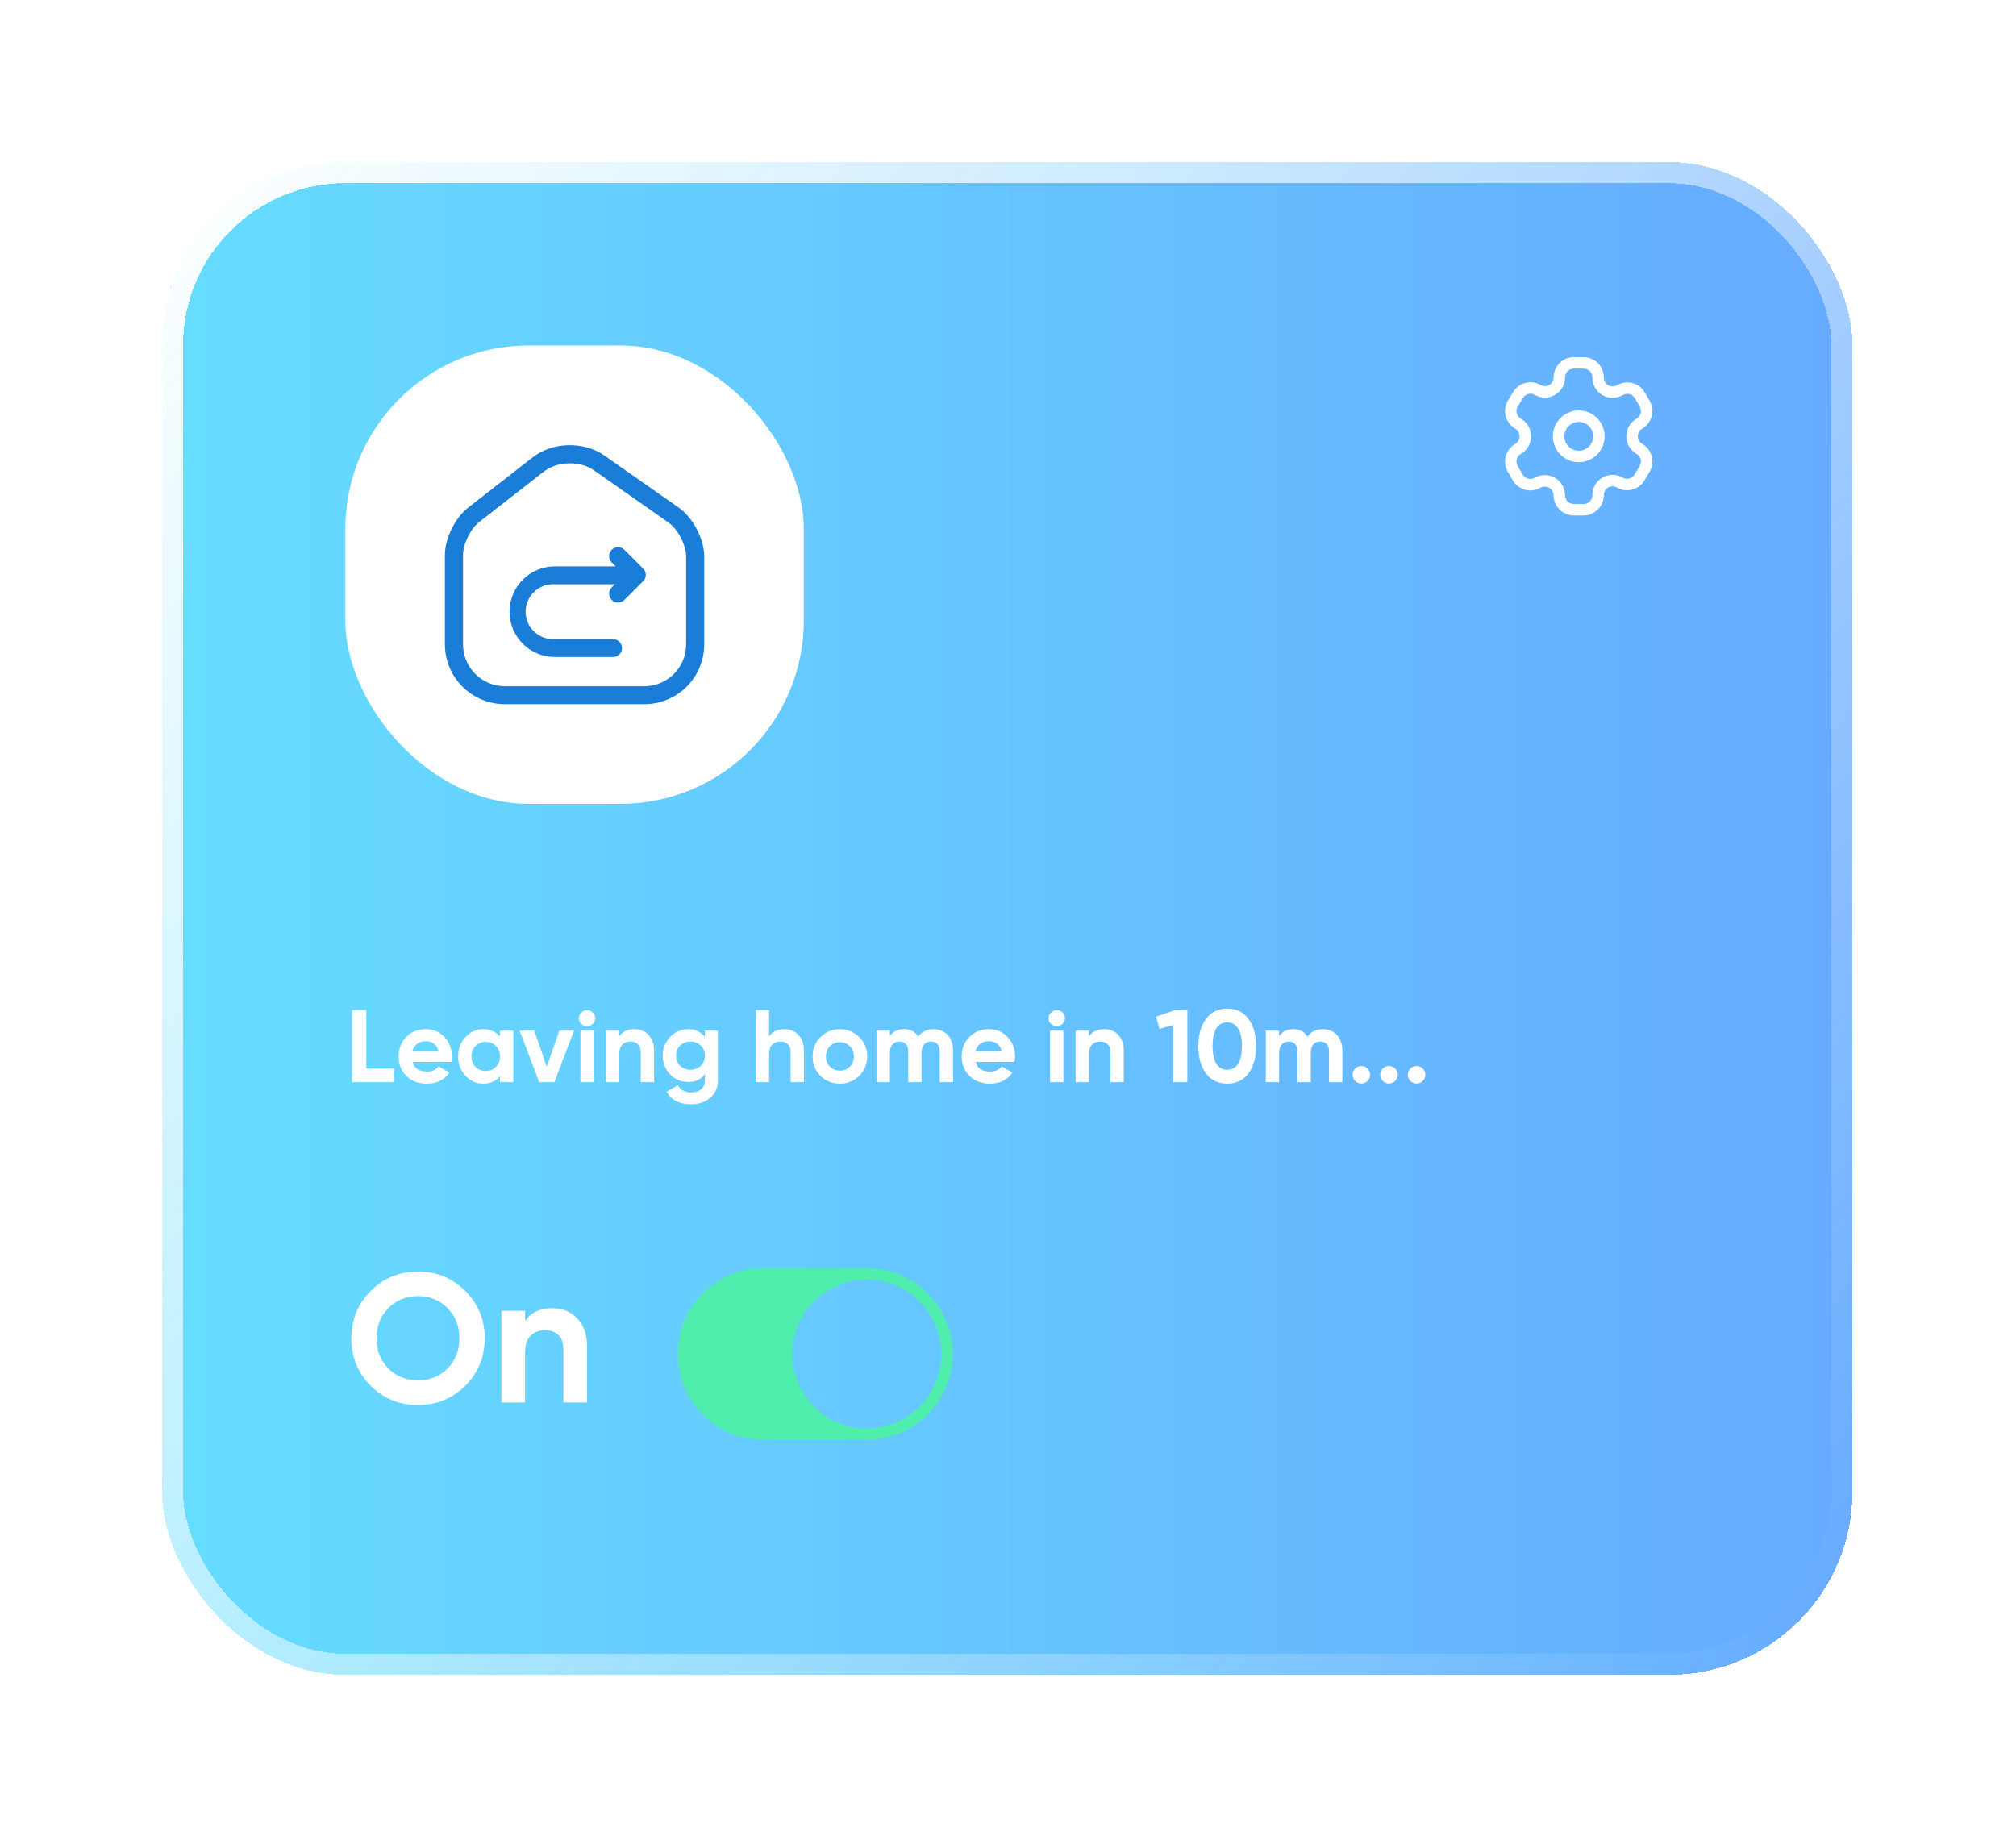 <svg width="191" height="174" viewBox="0 0 191 174" fill="none" xmlns="http://www.w3.org/2000/svg">
<g filter="url(#filter0_bd_4943_11814)">
<rect x="5.57" y="4.5" width="160.165" height="143.334" rx="17.374" fill="url(#paint0_linear_4943_11814)" fill-opacity="0.6" shape-rendering="crispEdges"/>
<rect x="22.945" y="21.875" width="43.435" height="43.435" rx="17.374" fill="white"/>
<path d="M51.278 55.866H38.046C36.543 55.862 35.103 55.264 34.04 54.201C32.978 53.138 32.38 51.698 32.377 50.195V41.718C32.377 40.168 33.341 38.203 34.571 37.248L40.73 32.447C42.577 31.011 45.531 30.938 47.463 32.286L54.525 37.234C55.882 38.181 56.947 40.22 56.947 41.878V50.195C56.946 51.698 56.348 53.139 55.285 54.203C54.222 55.266 52.781 55.864 51.278 55.866ZM41.781 33.801L35.628 38.599C34.811 39.235 34.095 40.684 34.095 41.718V50.195C34.095 51.244 34.511 52.251 35.253 52.995C35.994 53.738 37 54.157 38.05 54.16H51.281C52.331 54.157 53.337 53.738 54.078 52.995C54.818 52.251 55.234 51.244 55.232 50.195V41.878C55.232 40.78 54.442 39.272 53.542 38.639L46.478 33.69C45.181 32.781 43.029 32.831 41.787 33.801H41.781ZM38.499 47.1C38.5 48.24 38.953 49.332 39.759 50.138C40.565 50.943 41.657 51.396 42.796 51.397H48.31C48.422 51.397 48.532 51.375 48.635 51.333C48.738 51.29 48.831 51.227 48.91 51.149C48.989 51.07 49.051 50.977 49.094 50.874C49.136 50.771 49.158 50.66 49.158 50.549C49.158 50.438 49.136 50.328 49.094 50.225C49.051 50.122 48.989 50.028 48.91 49.95C48.831 49.871 48.738 49.809 48.635 49.766C48.532 49.723 48.422 49.701 48.31 49.701H42.796C42.441 49.724 42.084 49.673 41.749 49.553C41.414 49.432 41.107 49.244 40.848 49.001C40.588 48.757 40.381 48.462 40.24 48.136C40.098 47.809 40.025 47.457 40.025 47.1C40.025 46.744 40.098 46.392 40.24 46.065C40.381 45.738 40.588 45.444 40.848 45.2C41.107 44.957 41.414 44.769 41.749 44.648C42.084 44.528 42.441 44.477 42.796 44.5H48.472L48.196 44.778C48.114 44.856 48.05 44.949 48.005 45.053C47.96 45.156 47.937 45.268 47.935 45.38C47.934 45.493 47.956 45.605 47.998 45.709C48.041 45.814 48.104 45.909 48.184 45.988C48.264 46.068 48.358 46.131 48.463 46.174C48.567 46.216 48.679 46.238 48.792 46.237C48.904 46.236 49.016 46.212 49.119 46.167C49.223 46.123 49.316 46.058 49.395 45.976L51.16 44.211C51.319 44.052 51.408 43.836 51.408 43.611C51.408 43.386 51.319 43.17 51.16 43.011L49.395 41.245C49.316 41.164 49.223 41.099 49.119 41.055C49.016 41.01 48.904 40.986 48.792 40.985C48.679 40.984 48.567 41.005 48.463 41.048C48.358 41.091 48.264 41.154 48.184 41.233C48.104 41.313 48.041 41.408 47.998 41.512C47.956 41.617 47.934 41.729 47.935 41.841C47.937 41.954 47.96 42.066 48.005 42.169C48.05 42.273 48.114 42.366 48.196 42.444L48.556 42.804H42.796C41.657 42.805 40.565 43.258 39.76 44.064C38.954 44.869 38.501 45.961 38.499 47.1Z" fill="#1A7DD8"/>
<path fill-rule="evenodd" clip-rule="evenodd" d="M146.048 27.393L145.597 26.612C145.414 26.294 145.113 26.062 144.759 25.966C144.405 25.871 144.027 25.919 143.709 26.101C143.553 26.193 143.38 26.254 143.201 26.279C143.021 26.304 142.838 26.294 142.663 26.248C142.487 26.202 142.322 26.123 142.178 26.013C142.033 25.904 141.911 25.767 141.82 25.61C141.701 25.41 141.637 25.181 141.635 24.948C141.641 24.763 141.609 24.578 141.541 24.406C141.474 24.233 141.373 24.076 141.244 23.943C141.114 23.81 140.96 23.704 140.789 23.632C140.618 23.56 140.435 23.523 140.25 23.523H139.342C139.16 23.523 138.981 23.559 138.813 23.629C138.646 23.699 138.493 23.801 138.365 23.93C138.237 24.058 138.136 24.211 138.067 24.379C137.998 24.547 137.963 24.727 137.964 24.908C137.959 25.272 137.811 25.619 137.552 25.875C137.293 26.13 136.943 26.274 136.579 26.274C136.346 26.271 136.117 26.207 135.916 26.087C135.598 25.905 135.221 25.857 134.867 25.953C134.513 26.048 134.211 26.28 134.028 26.598L133.544 27.393C133.361 27.711 133.312 28.088 133.406 28.442C133.501 28.795 133.731 29.097 134.048 29.281C134.259 29.403 134.433 29.578 134.555 29.788C134.677 29.999 134.741 30.238 134.741 30.481C134.741 30.724 134.677 30.963 134.555 31.174C134.433 31.384 134.259 31.559 134.048 31.68C133.732 31.863 133.501 32.164 133.406 32.517C133.312 32.87 133.361 33.246 133.544 33.563L134.002 34.351C134.09 34.511 134.209 34.651 134.352 34.764C134.495 34.878 134.659 34.962 134.834 35.012C135.01 35.062 135.194 35.076 135.375 35.055C135.556 35.034 135.731 34.977 135.89 34.887C136.047 34.796 136.22 34.737 136.399 34.713C136.579 34.688 136.761 34.7 136.936 34.747C137.111 34.794 137.275 34.875 137.419 34.986C137.562 35.096 137.682 35.234 137.772 35.391C137.891 35.592 137.955 35.821 137.957 36.054C137.957 36.819 138.577 37.438 139.342 37.438H140.25C141.012 37.438 141.631 36.823 141.635 36.06C141.634 35.878 141.67 35.698 141.739 35.529C141.808 35.361 141.91 35.208 142.039 35.079C142.168 34.95 142.321 34.848 142.489 34.779C142.657 34.71 142.838 34.674 143.02 34.675C143.252 34.682 143.48 34.745 143.682 34.861C144 35.044 144.377 35.093 144.731 34.999C145.085 34.905 145.387 34.674 145.571 34.358L146.048 33.562C146.139 33.405 146.199 33.231 146.223 33.052C146.247 32.872 146.235 32.689 146.189 32.513C146.142 32.338 146.061 32.173 145.95 32.029C145.84 31.885 145.702 31.765 145.544 31.674C145.387 31.583 145.249 31.463 145.138 31.318C145.027 31.174 144.946 31.01 144.899 30.834C144.852 30.659 144.841 30.475 144.865 30.295C144.889 30.115 144.949 29.942 145.04 29.785C145.161 29.575 145.334 29.402 145.544 29.281C145.859 29.097 146.089 28.796 146.183 28.444C146.278 28.091 146.229 27.716 146.048 27.399V27.393V27.393Z" stroke="white" stroke-width="1.086" stroke-linecap="round" stroke-linejoin="round"/>
<path d="M139.801 32.391C140.855 32.391 141.709 31.536 141.709 30.482C141.709 29.429 140.855 28.574 139.801 28.574C138.747 28.574 137.893 29.429 137.893 30.482C137.893 31.536 138.747 32.391 139.801 32.391Z" stroke="white" stroke-width="1.086" stroke-linecap="round" stroke-linejoin="round"/>
<path d="M24.929 90.392H27.538V91.682H23.581V84.841H24.929V90.392ZM29.311 89.756C29.474 90.369 29.933 90.675 30.689 90.675C31.171 90.675 31.536 90.512 31.784 90.186L32.8 90.773C32.318 91.47 31.608 91.819 30.67 91.819C29.862 91.819 29.214 91.574 28.725 91.085C28.236 90.597 27.992 89.981 27.992 89.238C27.992 88.509 28.233 87.896 28.715 87.401C29.191 86.906 29.81 86.658 30.572 86.658C31.295 86.658 31.885 86.906 32.341 87.401C32.81 87.903 33.044 88.515 33.044 89.238C33.044 89.323 33.038 89.408 33.025 89.493C33.018 89.577 33.009 89.665 32.996 89.756H29.311ZM31.784 88.779C31.712 88.447 31.566 88.199 31.344 88.036C31.122 87.874 30.865 87.792 30.572 87.792C30.233 87.792 29.953 87.88 29.732 88.056C29.51 88.225 29.363 88.466 29.292 88.779H31.784ZM37.6 86.795H38.861V91.682H37.6V91.105C37.222 91.581 36.691 91.819 36.007 91.819C35.356 91.819 34.795 91.571 34.326 91.076C33.864 90.574 33.632 89.962 33.632 89.238C33.632 88.522 33.864 87.913 34.326 87.411C34.795 86.909 35.356 86.658 36.007 86.658C36.691 86.658 37.222 86.896 37.6 87.372V86.795ZM35.274 90.235C35.528 90.489 35.851 90.616 36.242 90.616C36.633 90.616 36.955 90.489 37.209 90.235C37.47 89.975 37.6 89.642 37.6 89.238C37.6 88.835 37.47 88.505 37.209 88.251C36.955 87.991 36.633 87.861 36.242 87.861C35.851 87.861 35.528 87.991 35.274 88.251C35.02 88.505 34.893 88.835 34.893 89.238C34.893 89.642 35.02 89.975 35.274 90.235ZM43.219 86.795H44.607L42.75 91.682H41.313L39.457 86.795H40.844L42.027 90.216L43.219 86.795ZM45.84 86.365C45.736 86.365 45.635 86.346 45.537 86.307C45.446 86.267 45.365 86.215 45.293 86.15C45.228 86.079 45.172 85.997 45.127 85.906C45.088 85.815 45.068 85.717 45.068 85.613C45.068 85.508 45.088 85.411 45.127 85.32C45.172 85.228 45.228 85.15 45.293 85.085C45.365 85.013 45.446 84.958 45.537 84.919C45.635 84.873 45.736 84.85 45.84 84.85C46.055 84.85 46.238 84.925 46.388 85.075C46.544 85.225 46.622 85.404 46.622 85.613C46.622 85.821 46.544 86 46.388 86.15C46.238 86.294 46.055 86.365 45.84 86.365ZM45.215 91.682V86.795H46.475V91.682H45.215ZM50.346 86.658C50.887 86.658 51.327 86.838 51.666 87.196C52.017 87.561 52.193 88.056 52.193 88.681V91.682H50.933V88.838C50.933 88.505 50.845 88.255 50.669 88.085C50.493 87.916 50.258 87.831 49.965 87.831C49.633 87.831 49.369 87.932 49.173 88.134C48.985 88.33 48.89 88.632 48.89 89.043V91.682H47.629V86.795H48.89V87.343C49.19 86.886 49.675 86.658 50.346 86.658ZM57.013 86.795H58.244V91.447C58.244 92.196 57.993 92.773 57.492 93.177C56.996 93.574 56.397 93.773 55.693 93.773C55.166 93.773 54.7 93.672 54.296 93.47C53.898 93.268 53.592 92.972 53.377 92.581L54.452 91.965C54.693 92.421 55.12 92.649 55.733 92.649C56.13 92.649 56.443 92.545 56.671 92.336C56.899 92.134 57.013 91.838 57.013 91.447V90.919C56.641 91.415 56.12 91.662 55.449 91.662C54.758 91.662 54.179 91.421 53.709 90.939C53.247 90.444 53.016 89.851 53.016 89.16C53.016 88.47 53.25 87.88 53.719 87.391C54.188 86.903 54.765 86.658 55.449 86.658C56.12 86.658 56.641 86.906 57.013 87.401V86.795ZM57.013 89.16C57.013 88.769 56.882 88.453 56.622 88.212C56.368 87.958 56.042 87.831 55.645 87.831C55.247 87.831 54.918 87.958 54.657 88.212C54.403 88.46 54.276 88.776 54.276 89.16C54.276 89.356 54.309 89.535 54.374 89.698C54.446 89.861 54.54 90.004 54.657 90.128C54.781 90.245 54.928 90.336 55.097 90.401C55.267 90.467 55.449 90.499 55.645 90.499C55.84 90.499 56.022 90.467 56.192 90.401C56.361 90.336 56.505 90.245 56.622 90.128C56.746 90.004 56.84 89.861 56.905 89.698C56.977 89.535 57.013 89.356 57.013 89.16ZM64.547 86.658C65.088 86.658 65.528 86.838 65.867 87.196C66.219 87.561 66.394 88.056 66.394 88.681V91.682H65.134V88.838C65.134 88.505 65.046 88.255 64.87 88.085C64.694 87.916 64.459 87.831 64.166 87.831C63.834 87.831 63.57 87.932 63.375 88.134C63.186 88.33 63.091 88.632 63.091 89.043V91.682H61.831V84.841H63.091V87.343C63.391 86.886 63.876 86.658 64.547 86.658ZM71.634 91.076C71.139 91.571 70.526 91.819 69.797 91.819C69.067 91.819 68.455 91.571 67.96 91.076C67.464 90.581 67.217 89.968 67.217 89.238C67.217 88.515 67.464 87.906 67.96 87.411C68.461 86.909 69.074 86.658 69.797 86.658C70.52 86.658 71.132 86.909 71.634 87.411C72.136 87.913 72.387 88.522 72.387 89.238C72.387 89.962 72.136 90.574 71.634 91.076ZM68.849 90.206C69.103 90.46 69.419 90.587 69.797 90.587C70.175 90.587 70.491 90.46 70.745 90.206C70.999 89.952 71.126 89.629 71.126 89.238C71.126 88.847 70.999 88.525 70.745 88.271C70.491 88.017 70.175 87.89 69.797 87.89C69.419 87.89 69.103 88.017 68.849 88.271C68.601 88.531 68.478 88.854 68.478 89.238C68.478 89.623 68.601 89.945 68.849 90.206ZM78.678 86.658C78.958 86.658 79.212 86.707 79.44 86.805C79.668 86.896 79.86 87.03 80.017 87.206C80.18 87.382 80.303 87.593 80.388 87.841C80.479 88.088 80.525 88.365 80.525 88.672V91.682H79.264V88.76C79.264 88.466 79.192 88.238 79.049 88.076C78.906 87.913 78.704 87.831 78.443 87.831C78.15 87.831 77.925 87.926 77.769 88.115C77.613 88.303 77.534 88.577 77.534 88.936V91.682H76.274V88.76C76.274 88.466 76.202 88.238 76.059 88.076C75.915 87.913 75.713 87.831 75.453 87.831C75.173 87.831 74.948 87.926 74.778 88.115C74.616 88.303 74.534 88.577 74.534 88.936V91.682H73.273V86.795H74.534V87.313C74.827 86.877 75.28 86.658 75.893 86.658C76.492 86.658 76.935 86.893 77.222 87.362C77.541 86.893 78.026 86.658 78.678 86.658ZM82.661 89.756C82.824 90.369 83.283 90.675 84.039 90.675C84.521 90.675 84.886 90.512 85.133 90.186L86.15 90.773C85.668 91.47 84.957 91.819 84.019 91.819C83.211 91.819 82.563 91.574 82.075 91.085C81.586 90.597 81.341 89.981 81.341 89.238C81.341 88.509 81.583 87.896 82.065 87.401C82.54 86.906 83.159 86.658 83.921 86.658C84.645 86.658 85.234 86.906 85.69 87.401C86.159 87.903 86.394 88.515 86.394 89.238C86.394 89.323 86.388 89.408 86.374 89.493C86.368 89.577 86.358 89.665 86.345 89.756H82.661ZM85.133 88.779C85.062 88.447 84.915 88.199 84.694 88.036C84.472 87.874 84.215 87.792 83.921 87.792C83.583 87.792 83.303 87.88 83.081 88.056C82.86 88.225 82.713 88.466 82.641 88.779H85.133ZM90.343 86.365C90.239 86.365 90.138 86.346 90.04 86.307C89.949 86.267 89.867 86.215 89.796 86.15C89.73 86.079 89.675 85.997 89.629 85.906C89.59 85.815 89.571 85.717 89.571 85.613C89.571 85.508 89.59 85.411 89.629 85.32C89.675 85.228 89.73 85.15 89.796 85.085C89.867 85.013 89.949 84.958 90.04 84.919C90.138 84.873 90.239 84.85 90.343 84.85C90.558 84.85 90.74 84.925 90.89 85.075C91.046 85.225 91.125 85.404 91.125 85.613C91.125 85.821 91.046 86 90.89 86.15C90.74 86.294 90.558 86.365 90.343 86.365ZM89.717 91.682V86.795H90.978V91.682H89.717ZM94.849 86.658C95.389 86.658 95.829 86.838 96.168 87.196C96.52 87.561 96.696 88.056 96.696 88.681V91.682H95.435V88.838C95.435 88.505 95.347 88.255 95.171 88.085C94.995 87.916 94.761 87.831 94.468 87.831C94.135 87.831 93.871 87.932 93.676 88.134C93.487 88.33 93.393 88.632 93.393 89.043V91.682H92.132V86.795H93.393V87.343C93.692 86.886 94.178 86.658 94.849 86.658ZM101.545 84.841H102.717V91.682H101.369V86.267L100.079 86.629L99.746 85.476L101.545 84.841ZM106.497 91.819C105.643 91.819 104.972 91.496 104.483 90.851C104.001 90.193 103.76 89.33 103.76 88.261C103.76 87.193 104.001 86.333 104.483 85.681C104.972 85.03 105.643 84.704 106.497 84.704C107.363 84.704 108.034 85.03 108.51 85.681C108.992 86.333 109.233 87.193 109.233 88.261C109.233 89.33 108.992 90.193 108.51 90.851C108.028 91.496 107.357 91.819 106.497 91.819ZM107.894 88.261C107.894 87.531 107.774 86.974 107.533 86.59C107.298 86.206 106.953 86.013 106.497 86.013C106.041 86.013 105.695 86.206 105.461 86.59C105.226 86.974 105.109 87.531 105.109 88.261C105.109 88.991 105.226 89.548 105.461 89.932C105.695 90.31 106.041 90.499 106.497 90.499C106.953 90.499 107.298 90.31 107.533 89.932C107.774 89.548 107.894 88.991 107.894 88.261ZM115.555 86.658C115.835 86.658 116.089 86.707 116.317 86.805C116.545 86.896 116.737 87.03 116.894 87.206C117.057 87.382 117.18 87.593 117.265 87.841C117.356 88.088 117.402 88.365 117.402 88.672V91.682H116.141V88.76C116.141 88.466 116.07 88.238 115.926 88.076C115.783 87.913 115.581 87.831 115.32 87.831C115.027 87.831 114.802 87.926 114.646 88.115C114.49 88.303 114.411 88.577 114.411 88.936V91.682H113.151V88.76C113.151 88.466 113.079 88.238 112.936 88.076C112.792 87.913 112.59 87.831 112.33 87.831C112.05 87.831 111.825 87.926 111.656 88.115C111.493 88.303 111.411 88.577 111.411 88.936V91.682H110.15V86.795H111.411V87.313C111.704 86.877 112.157 86.658 112.77 86.658C113.369 86.658 113.812 86.893 114.099 87.362C114.418 86.893 114.903 86.658 115.555 86.658ZM119.792 91.564C119.629 91.727 119.434 91.809 119.206 91.809C118.978 91.809 118.782 91.727 118.619 91.564C118.456 91.401 118.375 91.206 118.375 90.978C118.375 90.75 118.456 90.555 118.619 90.392C118.782 90.229 118.978 90.147 119.206 90.147C119.434 90.147 119.629 90.229 119.792 90.392C119.955 90.555 120.036 90.75 120.036 90.978C120.036 91.206 119.955 91.401 119.792 91.564ZM122.407 91.564C122.244 91.727 122.049 91.809 121.821 91.809C121.593 91.809 121.397 91.727 121.234 91.564C121.071 91.401 120.99 91.206 120.99 90.978C120.99 90.75 121.071 90.555 121.234 90.392C121.397 90.229 121.593 90.147 121.821 90.147C122.049 90.147 122.244 90.229 122.407 90.392C122.57 90.555 122.651 90.75 122.651 90.978C122.651 91.206 122.57 91.401 122.407 91.564ZM125.022 91.564C124.859 91.727 124.664 91.809 124.436 91.809C124.208 91.809 124.012 91.727 123.849 91.564C123.686 91.401 123.605 91.206 123.605 90.978C123.605 90.75 123.686 90.555 123.849 90.392C124.012 90.229 124.208 90.147 124.436 90.147C124.664 90.147 124.859 90.229 125.022 90.392C125.185 90.555 125.266 90.75 125.266 90.978C125.266 91.206 125.185 91.401 125.022 91.564Z" fill="white"/>
<path d="M34.308 120.446C33.069 121.662 31.574 122.271 29.825 122.271C28.065 122.271 26.571 121.662 25.343 120.446C24.127 119.219 23.519 117.719 23.519 115.946C23.519 114.174 24.127 112.68 25.343 111.464C26.571 110.236 28.065 109.622 29.825 109.622C31.586 109.622 33.08 110.236 34.308 111.464C35.536 112.68 36.149 114.174 36.149 115.946C36.149 117.719 35.536 119.219 34.308 120.446ZM27.028 118.813C27.77 119.554 28.702 119.925 29.825 119.925C30.949 119.925 31.881 119.554 32.623 118.813C33.375 118.06 33.752 117.105 33.752 115.946C33.752 114.788 33.375 113.833 32.623 113.08C31.87 112.327 30.937 111.951 29.825 111.951C28.713 111.951 27.781 112.327 27.028 113.08C26.275 113.833 25.899 114.788 25.899 115.946C25.899 117.105 26.275 118.06 27.028 118.813ZM42.56 113.097C43.522 113.097 44.303 113.416 44.906 114.053C45.531 114.701 45.844 115.582 45.844 116.694V122.027H43.603V116.972C43.603 116.381 43.446 115.935 43.134 115.634C42.821 115.333 42.404 115.182 41.883 115.182C41.292 115.182 40.823 115.362 40.475 115.721C40.139 116.068 39.972 116.607 39.972 117.336V122.027H37.73V113.34H39.972V114.313C40.504 113.503 41.367 113.097 42.56 113.097Z" fill="white"/>
<g clip-path="url(#clip0_4943_11814)">
<path d="M62.577 109.287H72.35C74.51 109.287 76.582 110.145 78.109 111.672C79.636 113.2 80.494 115.271 80.494 117.431C80.494 119.591 79.636 121.662 78.109 123.19C76.582 124.717 74.51 125.575 72.35 125.575H62.577C60.417 125.575 58.346 124.717 56.819 123.19C55.291 121.662 54.433 119.591 54.433 117.431C54.433 115.271 55.291 113.2 56.819 111.672C58.346 110.145 60.417 109.287 62.577 109.287ZM72.35 124.489C73.746 124.489 75.111 124.075 76.271 123.3C77.432 122.524 78.337 121.422 78.871 120.132C79.405 118.842 79.545 117.423 79.273 116.054C79 114.685 78.328 113.427 77.341 112.44C76.354 111.453 75.096 110.781 73.727 110.509C72.358 110.236 70.939 110.376 69.649 110.91C68.359 111.444 67.257 112.349 66.481 113.51C65.706 114.671 65.292 116.035 65.292 117.431C65.292 118.358 65.475 119.276 65.829 120.132C66.184 120.988 66.704 121.767 67.359 122.422C68.015 123.077 68.793 123.597 69.649 123.952C70.505 124.307 71.423 124.489 72.35 124.489Z" fill="#50EEAC"/>
</g>
<rect x="6.57" y="5.5" width="158.165" height="141.334" rx="16.374" stroke="url(#paint1_linear_4943_11814)" stroke-width="2" shape-rendering="crispEdges"/>
</g>
<defs>
<filter id="filter0_bd_4943_11814" x="-17.43" y="-18.5" width="208.141" height="192.395" filterUnits="userSpaceOnUse" color-interpolation-filters="sRGB">
<feFlood flood-opacity="0" result="BackgroundImageFix"/>
<feGaussianBlur in="BackgroundImage" stdDeviation="11.5"/>
<feComposite in2="SourceAlpha" operator="in" result="effect1_backgroundBlur_4943_11814"/>
<feColorMatrix in="SourceAlpha" type="matrix" values="0 0 0 0 0 0 0 0 0 0 0 0 0 0 0 0 0 0 127 0" result="hardAlpha"/>
<feOffset dx="9.773" dy="10.859"/>
<feGaussianBlur stdDeviation="7.601"/>
<feComposite in2="hardAlpha" operator="out"/>
<feColorMatrix type="matrix" values="0 0 0 0 0 0 0 0 0 0 0 0 0 0 0 0 0 0 0.05 0"/>
<feBlend mode="normal" in2="effect1_backgroundBlur_4943_11814" result="effect2_dropShadow_4943_11814"/>
<feBlend mode="normal" in="SourceGraphic" in2="effect2_dropShadow_4943_11814" result="shape"/>
</filter>
<linearGradient id="paint0_linear_4943_11814" x1="5.57" y1="76.167" x2="165.736" y2="76.167" gradientUnits="userSpaceOnUse">
<stop stop-color="#00C6FF"/>
<stop offset="1" stop-color="#0072FF"/>
</linearGradient>
<linearGradient id="paint1_linear_4943_11814" x1="5.57" y1="4.5" x2="160.083" y2="147.707" gradientUnits="userSpaceOnUse">
<stop stop-color="white"/>
<stop offset="1" stop-color="white" stop-opacity="0"/>
</linearGradient>
<clipPath id="clip0_4943_11814">
<rect width="26.061" height="26.061" fill="white" transform="translate(54.435 104.398)"/>
</clipPath>
</defs>
</svg>

